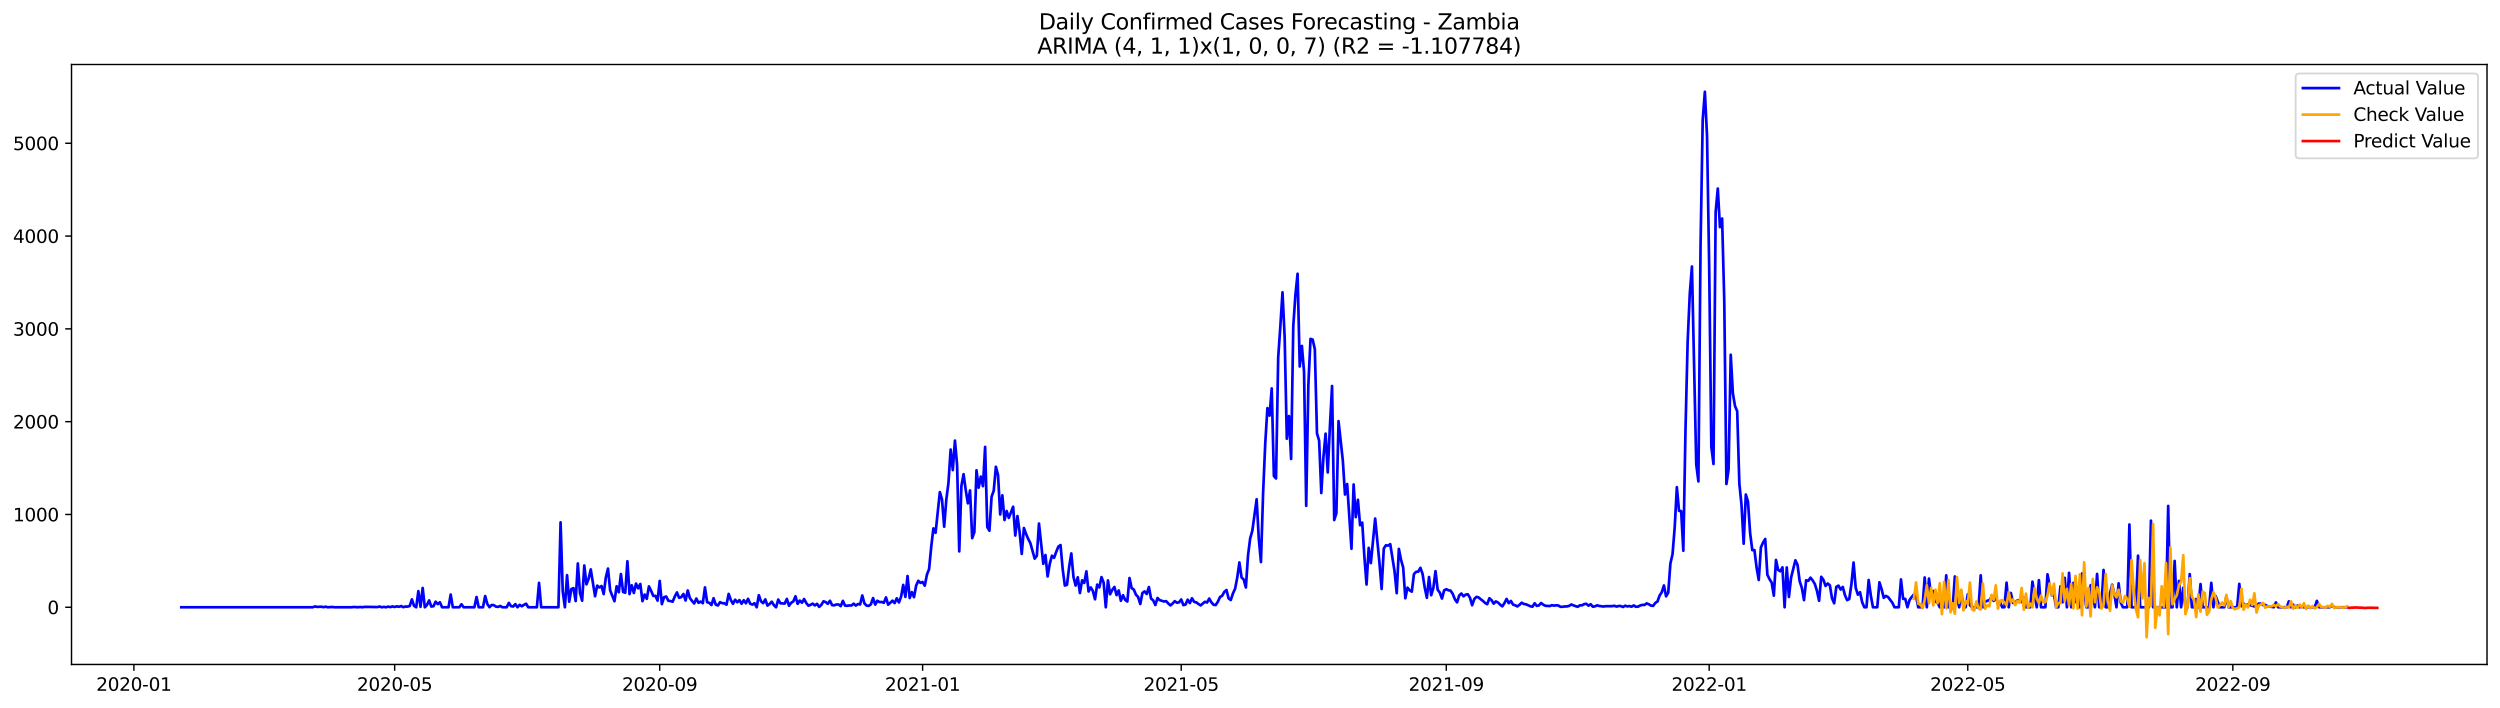 <?xml version="1.0" encoding="utf-8" standalone="no"?>
<!DOCTYPE svg PUBLIC "-//W3C//DTD SVG 1.1//EN"
  "http://www.w3.org/Graphics/SVG/1.1/DTD/svg11.dtd">
<svg xmlns:xlink="http://www.w3.org/1999/xlink" width="1386.05pt" height="392.274pt" viewBox="0 0 1386.05 392.274" xmlns="http://www.w3.org/2000/svg" version="1.1">
 <defs>
  <style type="text/css">*{stroke-linejoin: round; stroke-linecap: butt}</style>
 </defs>
 <g id="figure_1">
  <g id="patch_1">
   <path d="M 0 392.274 
L 1386.05 392.274 
L 1386.05 0 
L 0 0 
z
" style="fill: #ffffff"/>
  </g>
  <g id="axes_1">
   <g id="patch_2">
    <path d="M 39.65 368.396 
L 1378.85 368.396 
L 1378.85 35.755 
L 39.65 35.755 
z
" style="fill: #ffffff"/>
   </g>
   <g id="matplotlib.axis_1">
    <g id="xtick_1">
     <g id="line2d_1">
      <defs>
       <path id="mcc97ae4a87" d="M 0 0 
L 0 3.5 
" style="stroke: #000000; stroke-width: 0.8"/>
      </defs>
      <g>
       <use xlink:href="#mcc97ae4a87" x="74.238" y="368.396" style="stroke: #000000; stroke-width: 0.8"/>
      </g>
     </g>
     <g id="text_1">
      <!-- 2020-01 -->
      <g transform="translate(53.347 382.994)scale(0.1 -0.1)">
       <defs>
        <path id="DejaVuSans-32" d="M 1228 531 
L 3431 531 
L 3431 0 
L 469 0 
L 469 531 
Q 828 903 1448 1529 
Q 2069 2156 2228 2338 
Q 2531 2678 2651 2914 
Q 2772 3150 2772 3378 
Q 2772 3750 2511 3984 
Q 2250 4219 1831 4219 
Q 1534 4219 1204 4116 
Q 875 4013 500 3803 
L 500 4441 
Q 881 4594 1212 4672 
Q 1544 4750 1819 4750 
Q 2544 4750 2975 4387 
Q 3406 4025 3406 3419 
Q 3406 3131 3298 2873 
Q 3191 2616 2906 2266 
Q 2828 2175 2409 1742 
Q 1991 1309 1228 531 
z
" transform="scale(0.016)"/>
        <path id="DejaVuSans-30" d="M 2034 4250 
Q 1547 4250 1301 3770 
Q 1056 3291 1056 2328 
Q 1056 1369 1301 889 
Q 1547 409 2034 409 
Q 2525 409 2770 889 
Q 3016 1369 3016 2328 
Q 3016 3291 2770 3770 
Q 2525 4250 2034 4250 
z
M 2034 4750 
Q 2819 4750 3233 4129 
Q 3647 3509 3647 2328 
Q 3647 1150 3233 529 
Q 2819 -91 2034 -91 
Q 1250 -91 836 529 
Q 422 1150 422 2328 
Q 422 3509 836 4129 
Q 1250 4750 2034 4750 
z
" transform="scale(0.016)"/>
        <path id="DejaVuSans-2d" d="M 313 2009 
L 1997 2009 
L 1997 1497 
L 313 1497 
L 313 2009 
z
" transform="scale(0.016)"/>
        <path id="DejaVuSans-31" d="M 794 531 
L 1825 531 
L 1825 4091 
L 703 3866 
L 703 4441 
L 1819 4666 
L 2450 4666 
L 2450 531 
L 3481 531 
L 3481 0 
L 794 0 
L 794 531 
z
" transform="scale(0.016)"/>
       </defs>
       <use xlink:href="#DejaVuSans-32"/>
       <use xlink:href="#DejaVuSans-30" x="63.623"/>
       <use xlink:href="#DejaVuSans-32" x="127.246"/>
       <use xlink:href="#DejaVuSans-30" x="190.869"/>
       <use xlink:href="#DejaVuSans-2d" x="254.492"/>
       <use xlink:href="#DejaVuSans-30" x="290.576"/>
       <use xlink:href="#DejaVuSans-31" x="354.199"/>
      </g>
     </g>
    </g>
    <g id="xtick_2">
     <g id="line2d_2">
      <g>
       <use xlink:href="#mcc97ae4a87" x="218.803" y="368.396" style="stroke: #000000; stroke-width: 0.8"/>
      </g>
     </g>
     <g id="text_2">
      <!-- 2020-05 -->
      <g transform="translate(197.912 382.994)scale(0.1 -0.1)">
       <defs>
        <path id="DejaVuSans-35" d="M 691 4666 
L 3169 4666 
L 3169 4134 
L 1269 4134 
L 1269 2991 
Q 1406 3038 1543 3061 
Q 1681 3084 1819 3084 
Q 2600 3084 3056 2656 
Q 3513 2228 3513 1497 
Q 3513 744 3044 326 
Q 2575 -91 1722 -91 
Q 1428 -91 1123 -41 
Q 819 9 494 109 
L 494 744 
Q 775 591 1075 516 
Q 1375 441 1709 441 
Q 2250 441 2565 725 
Q 2881 1009 2881 1497 
Q 2881 1984 2565 2268 
Q 2250 2553 1709 2553 
Q 1456 2553 1204 2497 
Q 953 2441 691 2322 
L 691 4666 
z
" transform="scale(0.016)"/>
       </defs>
       <use xlink:href="#DejaVuSans-32"/>
       <use xlink:href="#DejaVuSans-30" x="63.623"/>
       <use xlink:href="#DejaVuSans-32" x="127.246"/>
       <use xlink:href="#DejaVuSans-30" x="190.869"/>
       <use xlink:href="#DejaVuSans-2d" x="254.492"/>
       <use xlink:href="#DejaVuSans-30" x="290.576"/>
       <use xlink:href="#DejaVuSans-35" x="354.199"/>
      </g>
     </g>
    </g>
    <g id="xtick_3">
     <g id="line2d_3">
      <g>
       <use xlink:href="#mcc97ae4a87" x="365.758" y="368.396" style="stroke: #000000; stroke-width: 0.8"/>
      </g>
     </g>
     <g id="text_3">
      <!-- 2020-09 -->
      <g transform="translate(344.867 382.994)scale(0.1 -0.1)">
       <defs>
        <path id="DejaVuSans-39" d="M 703 97 
L 703 672 
Q 941 559 1184 500 
Q 1428 441 1663 441 
Q 2288 441 2617 861 
Q 2947 1281 2994 2138 
Q 2813 1869 2534 1725 
Q 2256 1581 1919 1581 
Q 1219 1581 811 2004 
Q 403 2428 403 3163 
Q 403 3881 828 4315 
Q 1253 4750 1959 4750 
Q 2769 4750 3195 4129 
Q 3622 3509 3622 2328 
Q 3622 1225 3098 567 
Q 2575 -91 1691 -91 
Q 1453 -91 1209 -44 
Q 966 3 703 97 
z
M 1959 2075 
Q 2384 2075 2632 2365 
Q 2881 2656 2881 3163 
Q 2881 3666 2632 3958 
Q 2384 4250 1959 4250 
Q 1534 4250 1286 3958 
Q 1038 3666 1038 3163 
Q 1038 2656 1286 2365 
Q 1534 2075 1959 2075 
z
" transform="scale(0.016)"/>
       </defs>
       <use xlink:href="#DejaVuSans-32"/>
       <use xlink:href="#DejaVuSans-30" x="63.623"/>
       <use xlink:href="#DejaVuSans-32" x="127.246"/>
       <use xlink:href="#DejaVuSans-30" x="190.869"/>
       <use xlink:href="#DejaVuSans-2d" x="254.492"/>
       <use xlink:href="#DejaVuSans-30" x="290.576"/>
       <use xlink:href="#DejaVuSans-39" x="354.199"/>
      </g>
     </g>
    </g>
    <g id="xtick_4">
     <g id="line2d_4">
      <g>
       <use xlink:href="#mcc97ae4a87" x="511.518" y="368.396" style="stroke: #000000; stroke-width: 0.8"/>
      </g>
     </g>
     <g id="text_4">
      <!-- 2021-01 -->
      <g transform="translate(490.627 382.994)scale(0.1 -0.1)">
       <use xlink:href="#DejaVuSans-32"/>
       <use xlink:href="#DejaVuSans-30" x="63.623"/>
       <use xlink:href="#DejaVuSans-32" x="127.246"/>
       <use xlink:href="#DejaVuSans-31" x="190.869"/>
       <use xlink:href="#DejaVuSans-2d" x="254.492"/>
       <use xlink:href="#DejaVuSans-30" x="290.576"/>
       <use xlink:href="#DejaVuSans-31" x="354.199"/>
      </g>
     </g>
    </g>
    <g id="xtick_5">
     <g id="line2d_5">
      <g>
       <use xlink:href="#mcc97ae4a87" x="654.889" y="368.396" style="stroke: #000000; stroke-width: 0.8"/>
      </g>
     </g>
     <g id="text_5">
      <!-- 2021-05 -->
      <g transform="translate(633.997 382.994)scale(0.1 -0.1)">
       <use xlink:href="#DejaVuSans-32"/>
       <use xlink:href="#DejaVuSans-30" x="63.623"/>
       <use xlink:href="#DejaVuSans-32" x="127.246"/>
       <use xlink:href="#DejaVuSans-31" x="190.869"/>
       <use xlink:href="#DejaVuSans-2d" x="254.492"/>
       <use xlink:href="#DejaVuSans-30" x="290.576"/>
       <use xlink:href="#DejaVuSans-35" x="354.199"/>
      </g>
     </g>
    </g>
    <g id="xtick_6">
     <g id="line2d_6">
      <g>
       <use xlink:href="#mcc97ae4a87" x="801.843" y="368.396" style="stroke: #000000; stroke-width: 0.8"/>
      </g>
     </g>
     <g id="text_6">
      <!-- 2021-09 -->
      <g transform="translate(780.952 382.994)scale(0.1 -0.1)">
       <use xlink:href="#DejaVuSans-32"/>
       <use xlink:href="#DejaVuSans-30" x="63.623"/>
       <use xlink:href="#DejaVuSans-32" x="127.246"/>
       <use xlink:href="#DejaVuSans-31" x="190.869"/>
       <use xlink:href="#DejaVuSans-2d" x="254.492"/>
       <use xlink:href="#DejaVuSans-30" x="290.576"/>
       <use xlink:href="#DejaVuSans-39" x="354.199"/>
      </g>
     </g>
    </g>
    <g id="xtick_7">
     <g id="line2d_7">
      <g>
       <use xlink:href="#mcc97ae4a87" x="947.603" y="368.396" style="stroke: #000000; stroke-width: 0.8"/>
      </g>
     </g>
     <g id="text_7">
      <!-- 2022-01 -->
      <g transform="translate(926.712 382.994)scale(0.1 -0.1)">
       <use xlink:href="#DejaVuSans-32"/>
       <use xlink:href="#DejaVuSans-30" x="63.623"/>
       <use xlink:href="#DejaVuSans-32" x="127.246"/>
       <use xlink:href="#DejaVuSans-32" x="190.869"/>
       <use xlink:href="#DejaVuSans-2d" x="254.492"/>
       <use xlink:href="#DejaVuSans-30" x="290.576"/>
       <use xlink:href="#DejaVuSans-31" x="354.199"/>
      </g>
     </g>
    </g>
    <g id="xtick_8">
     <g id="line2d_8">
      <g>
       <use xlink:href="#mcc97ae4a87" x="1090.974" y="368.396" style="stroke: #000000; stroke-width: 0.8"/>
      </g>
     </g>
     <g id="text_8">
      <!-- 2022-05 -->
      <g transform="translate(1070.083 382.994)scale(0.1 -0.1)">
       <use xlink:href="#DejaVuSans-32"/>
       <use xlink:href="#DejaVuSans-30" x="63.623"/>
       <use xlink:href="#DejaVuSans-32" x="127.246"/>
       <use xlink:href="#DejaVuSans-32" x="190.869"/>
       <use xlink:href="#DejaVuSans-2d" x="254.492"/>
       <use xlink:href="#DejaVuSans-30" x="290.576"/>
       <use xlink:href="#DejaVuSans-35" x="354.199"/>
      </g>
     </g>
    </g>
    <g id="xtick_9">
     <g id="line2d_9">
      <g>
       <use xlink:href="#mcc97ae4a87" x="1237.929" y="368.396" style="stroke: #000000; stroke-width: 0.8"/>
      </g>
     </g>
     <g id="text_9">
      <!-- 2022-09 -->
      <g transform="translate(1217.037 382.994)scale(0.1 -0.1)">
       <use xlink:href="#DejaVuSans-32"/>
       <use xlink:href="#DejaVuSans-30" x="63.623"/>
       <use xlink:href="#DejaVuSans-32" x="127.246"/>
       <use xlink:href="#DejaVuSans-32" x="190.869"/>
       <use xlink:href="#DejaVuSans-2d" x="254.492"/>
       <use xlink:href="#DejaVuSans-30" x="290.576"/>
       <use xlink:href="#DejaVuSans-39" x="354.199"/>
      </g>
     </g>
    </g>
   </g>
   <g id="matplotlib.axis_2">
    <g id="ytick_1">
     <g id="line2d_10">
      <defs>
       <path id="ma99f5fe7fe" d="M 0 0 
L -3.5 0 
" style="stroke: #000000; stroke-width: 0.8"/>
      </defs>
      <g>
       <use xlink:href="#ma99f5fe7fe" x="39.65" y="336.68" style="stroke: #000000; stroke-width: 0.8"/>
      </g>
     </g>
     <g id="text_10">
      <!-- 0 -->
      <g transform="translate(26.288 340.479)scale(0.1 -0.1)">
       <use xlink:href="#DejaVuSans-30"/>
      </g>
     </g>
    </g>
    <g id="ytick_2">
     <g id="line2d_11">
      <g>
       <use xlink:href="#ma99f5fe7fe" x="39.65" y="285.23" style="stroke: #000000; stroke-width: 0.8"/>
      </g>
     </g>
     <g id="text_11">
      <!-- 1000 -->
      <g transform="translate(7.2 289.029)scale(0.1 -0.1)">
       <use xlink:href="#DejaVuSans-31"/>
       <use xlink:href="#DejaVuSans-30" x="63.623"/>
       <use xlink:href="#DejaVuSans-30" x="127.246"/>
       <use xlink:href="#DejaVuSans-30" x="190.869"/>
      </g>
     </g>
    </g>
    <g id="ytick_3">
     <g id="line2d_12">
      <g>
       <use xlink:href="#ma99f5fe7fe" x="39.65" y="233.78" style="stroke: #000000; stroke-width: 0.8"/>
      </g>
     </g>
     <g id="text_12">
      <!-- 2000 -->
      <g transform="translate(7.2 237.579)scale(0.1 -0.1)">
       <use xlink:href="#DejaVuSans-32"/>
       <use xlink:href="#DejaVuSans-30" x="63.623"/>
       <use xlink:href="#DejaVuSans-30" x="127.246"/>
       <use xlink:href="#DejaVuSans-30" x="190.869"/>
      </g>
     </g>
    </g>
    <g id="ytick_4">
     <g id="line2d_13">
      <g>
       <use xlink:href="#ma99f5fe7fe" x="39.65" y="182.33" style="stroke: #000000; stroke-width: 0.8"/>
      </g>
     </g>
     <g id="text_13">
      <!-- 3000 -->
      <g transform="translate(7.2 186.129)scale(0.1 -0.1)">
       <defs>
        <path id="DejaVuSans-33" d="M 2597 2516 
Q 3050 2419 3304 2112 
Q 3559 1806 3559 1356 
Q 3559 666 3084 287 
Q 2609 -91 1734 -91 
Q 1441 -91 1130 -33 
Q 819 25 488 141 
L 488 750 
Q 750 597 1062 519 
Q 1375 441 1716 441 
Q 2309 441 2620 675 
Q 2931 909 2931 1356 
Q 2931 1769 2642 2001 
Q 2353 2234 1838 2234 
L 1294 2234 
L 1294 2753 
L 1863 2753 
Q 2328 2753 2575 2939 
Q 2822 3125 2822 3475 
Q 2822 3834 2567 4026 
Q 2313 4219 1838 4219 
Q 1578 4219 1281 4162 
Q 984 4106 628 3988 
L 628 4550 
Q 988 4650 1302 4700 
Q 1616 4750 1894 4750 
Q 2613 4750 3031 4423 
Q 3450 4097 3450 3541 
Q 3450 3153 3228 2886 
Q 3006 2619 2597 2516 
z
" transform="scale(0.016)"/>
       </defs>
       <use xlink:href="#DejaVuSans-33"/>
       <use xlink:href="#DejaVuSans-30" x="63.623"/>
       <use xlink:href="#DejaVuSans-30" x="127.246"/>
       <use xlink:href="#DejaVuSans-30" x="190.869"/>
      </g>
     </g>
    </g>
    <g id="ytick_5">
     <g id="line2d_14">
      <g>
       <use xlink:href="#ma99f5fe7fe" x="39.65" y="130.88" style="stroke: #000000; stroke-width: 0.8"/>
      </g>
     </g>
     <g id="text_14">
      <!-- 4000 -->
      <g transform="translate(7.2 134.679)scale(0.1 -0.1)">
       <defs>
        <path id="DejaVuSans-34" d="M 2419 4116 
L 825 1625 
L 2419 1625 
L 2419 4116 
z
M 2253 4666 
L 3047 4666 
L 3047 1625 
L 3713 1625 
L 3713 1100 
L 3047 1100 
L 3047 0 
L 2419 0 
L 2419 1100 
L 313 1100 
L 313 1709 
L 2253 4666 
z
" transform="scale(0.016)"/>
       </defs>
       <use xlink:href="#DejaVuSans-34"/>
       <use xlink:href="#DejaVuSans-30" x="63.623"/>
       <use xlink:href="#DejaVuSans-30" x="127.246"/>
       <use xlink:href="#DejaVuSans-30" x="190.869"/>
      </g>
     </g>
    </g>
    <g id="ytick_6">
     <g id="line2d_15">
      <g>
       <use xlink:href="#ma99f5fe7fe" x="39.65" y="79.43" style="stroke: #000000; stroke-width: 0.8"/>
      </g>
     </g>
     <g id="text_15">
      <!-- 5000 -->
      <g transform="translate(7.2 83.229)scale(0.1 -0.1)">
       <use xlink:href="#DejaVuSans-35"/>
       <use xlink:href="#DejaVuSans-30" x="63.623"/>
       <use xlink:href="#DejaVuSans-30" x="127.246"/>
       <use xlink:href="#DejaVuSans-30" x="190.869"/>
      </g>
     </g>
    </g>
   </g>
   <g id="line2d_16">
    <path d="M 100.523 336.68 
L 173.403 336.68 
L 174.597 336.217 
L 175.792 336.474 
L 178.182 336.371 
L 179.377 336.628 
L 180.571 336.371 
L 181.766 336.68 
L 184.156 336.525 
L 185.35 336.68 
L 194.908 336.68 
L 196.103 336.525 
L 198.493 336.68 
L 199.687 336.525 
L 200.882 336.68 
L 202.077 336.474 
L 204.466 336.474 
L 209.245 336.577 
L 210.44 336.268 
L 211.635 336.68 
L 212.83 336.474 
L 214.024 336.68 
L 215.219 336.319 
L 216.414 336.577 
L 217.609 336.217 
L 218.803 336.525 
L 219.998 336.165 
L 221.193 336.422 
L 222.388 336.011 
L 223.582 336.628 
L 224.777 336.268 
L 225.972 336.319 
L 227.167 335.959 
L 228.361 332.306 
L 229.556 335.908 
L 230.751 336.68 
L 231.946 327.727 
L 233.14 336.422 
L 234.335 325.978 
L 235.53 336.68 
L 236.725 335.393 
L 237.919 332.872 
L 239.114 336.268 
L 240.309 336.114 
L 241.504 333.593 
L 242.698 334.93 
L 243.893 333.901 
L 245.088 336.68 
L 248.672 336.68 
L 249.867 329.631 
L 251.062 336.68 
L 254.646 336.68 
L 255.841 335.033 
L 257.036 336.68 
L 263.009 336.68 
L 264.204 330.969 
L 265.399 336.68 
L 267.788 336.68 
L 268.983 330.454 
L 270.178 334.827 
L 271.373 336.628 
L 272.567 335.445 
L 273.762 335.496 
L 274.957 336.319 
L 276.152 336.474 
L 277.346 335.959 
L 278.541 336.68 
L 280.931 336.68 
L 282.125 334.261 
L 283.32 336.062 
L 284.515 336.268 
L 285.71 334.93 
L 286.904 336.68 
L 288.099 335.342 
L 289.294 336.114 
L 290.489 335.342 
L 291.683 334.725 
L 292.878 336.68 
L 297.657 336.68 
L 298.852 323.148 
L 300.047 336.68 
L 309.605 336.68 
L 310.799 289.603 
L 311.994 327.933 
L 313.189 336.68 
L 314.384 318.878 
L 315.578 333.593 
L 316.773 326.544 
L 317.968 326.081 
L 319.163 333.232 
L 320.358 312.395 
L 321.552 328.808 
L 322.747 333.027 
L 323.942 313.527 
L 325.137 323.971 
L 326.331 320.936 
L 327.526 315.688 
L 329.916 330.557 
L 331.11 324.692 
L 332.305 325.721 
L 333.5 324.898 
L 334.695 329.374 
L 335.889 320.113 
L 337.084 315.225 
L 338.279 327.316 
L 340.668 333.335 
L 341.863 325.052 
L 343.058 328.345 
L 344.253 318.261 
L 345.447 328.19 
L 346.642 328.602 
L 347.837 311.16 
L 349.032 329.374 
L 350.226 324.486 
L 351.421 328.756 
L 352.616 323.56 
L 353.811 326.184 
L 355.005 323.766 
L 356.2 333.284 
L 357.395 329.631 
L 358.59 331.998 
L 359.784 325.103 
L 360.979 327.522 
L 362.174 330.351 
L 363.369 330.351 
L 364.563 332.975 
L 365.758 322.068 
L 366.953 334.93 
L 368.148 331.123 
L 369.342 330.711 
L 370.537 333.078 
L 371.732 333.232 
L 372.927 333.593 
L 374.121 330.711 
L 375.316 328.448 
L 376.511 331.432 
L 377.706 331.072 
L 378.9 329.322 
L 380.095 332.924 
L 381.29 327.367 
L 382.485 331.586 
L 383.679 333.181 
L 384.874 334.57 
L 386.069 331.843 
L 387.264 334.21 
L 388.458 333.541 
L 389.653 334.416 
L 390.848 325.669 
L 392.043 333.901 
L 393.238 334.21 
L 394.432 335.445 
L 395.627 331.689 
L 396.822 335.188 
L 398.017 335.702 
L 399.211 333.85 
L 400.406 334.416 
L 401.601 334.467 
L 402.796 335.239 
L 403.99 329.271 
L 405.185 332.667 
L 406.38 334.776 
L 407.575 332.512 
L 408.769 333.901 
L 409.964 332.718 
L 411.159 334.725 
L 412.354 332.769 
L 413.548 334.467 
L 414.743 331.998 
L 415.938 334.725 
L 417.133 335.188 
L 418.327 334.467 
L 419.522 336.68 
L 420.717 329.991 
L 421.912 333.387 
L 423.106 334.416 
L 424.301 332.306 
L 425.496 335.754 
L 426.691 334.879 
L 427.885 333.593 
L 429.08 335.548 
L 430.275 336.68 
L 431.47 332.409 
L 432.664 334.467 
L 435.054 334.622 
L 436.249 332.049 
L 437.443 335.805 
L 438.638 334.21 
L 439.833 333.438 
L 441.028 330.609 
L 442.222 334.776 
L 443.417 332.975 
L 444.612 334.159 
L 445.807 332.101 
L 447.001 334.313 
L 448.196 335.805 
L 449.391 335.342 
L 450.586 334.673 
L 451.78 335.651 
L 452.975 334.776 
L 454.17 336.474 
L 455.365 335.342 
L 456.559 333.387 
L 457.754 333.798 
L 458.949 334.776 
L 460.144 333.078 
L 461.339 335.496 
L 462.533 335.599 
L 463.728 335.136 
L 464.923 335.136 
L 466.118 336.062 
L 467.312 333.13 
L 468.507 335.754 
L 469.702 335.856 
L 470.897 335.651 
L 472.091 335.702 
L 473.286 334.673 
L 474.481 335.754 
L 475.676 334.879 
L 476.87 335.136 
L 478.065 330.145 
L 479.26 334.57 
L 480.455 335.754 
L 481.649 335.908 
L 482.844 335.033 
L 484.039 331.586 
L 485.234 335.188 
L 486.428 333.078 
L 487.623 333.798 
L 488.818 333.747 
L 490.013 334.21 
L 491.207 331.226 
L 492.402 335.239 
L 493.597 334.21 
L 494.792 333.027 
L 495.986 334.364 
L 497.181 331.74 
L 498.376 334.004 
L 499.571 330.866 
L 500.765 324.28 
L 501.96 330.917 
L 503.155 319.341 
L 504.35 331.535 
L 505.544 328.293 
L 506.739 331.072 
L 507.934 324.64 
L 509.129 322.016 
L 510.323 323.148 
L 511.518 322.685 
L 512.713 324.692 
L 513.908 318.569 
L 515.102 315.534 
L 516.297 303.134 
L 517.492 292.947 
L 518.687 295.417 
L 521.076 272.83 
L 522.271 276.946 
L 523.466 292.021 
L 524.66 276.946 
L 525.855 267.582 
L 527.05 249.215 
L 528.245 260.637 
L 529.439 244.276 
L 530.634 257.91 
L 531.829 305.707 
L 533.024 269.383 
L 534.219 262.9 
L 535.413 271.647 
L 536.608 279.056 
L 537.803 271.904 
L 538.998 298.349 
L 540.192 295.057 
L 541.387 260.74 
L 542.582 270.361 
L 543.777 264.238 
L 544.971 269.538 
L 546.166 247.774 
L 547.361 292.175 
L 548.556 294.233 
L 549.75 275.403 
L 550.945 272.059 
L 552.14 258.784 
L 553.335 263.415 
L 554.529 285.23 
L 555.724 274.631 
L 556.919 288.317 
L 558.114 283.326 
L 559.308 287.133 
L 561.698 280.959 
L 562.893 296.909 
L 564.087 286.104 
L 565.282 294.954 
L 566.477 307.096 
L 567.672 292.741 
L 568.866 296.034 
L 570.061 298.813 
L 571.256 301.128 
L 573.645 309.72 
L 574.84 308.125 
L 576.035 290.272 
L 578.424 312.601 
L 579.619 307.713 
L 580.814 319.598 
L 582.009 312.601 
L 583.203 308.125 
L 584.398 309.257 
L 585.593 305.964 
L 586.788 303.031 
L 587.982 302.208 
L 589.177 315.585 
L 590.372 324.64 
L 591.567 324.229 
L 592.761 314.247 
L 593.956 306.839 
L 595.151 319.856 
L 596.346 324.64 
L 597.54 320.061 
L 598.735 328.808 
L 599.93 321.759 
L 601.125 323.2 
L 602.319 316.769 
L 603.514 327.933 
L 604.709 325.669 
L 605.904 327.624 
L 607.099 332.255 
L 608.293 324.126 
L 609.488 325.669 
L 610.683 319.958 
L 611.878 323.045 
L 613.072 336.68 
L 614.267 321.811 
L 615.462 329.477 
L 616.657 327.058 
L 617.851 325.412 
L 619.046 329.94 
L 620.241 327.367 
L 621.436 333.078 
L 622.63 329.991 
L 623.825 332.615 
L 625.02 333.49 
L 626.215 320.473 
L 627.409 326.081 
L 628.604 326.853 
L 629.799 329.734 
L 630.994 330.969 
L 632.188 334.879 
L 633.383 328.756 
L 634.578 327.882 
L 635.773 329.322 
L 636.967 325.464 
L 638.162 331.843 
L 639.357 332.872 
L 640.552 335.445 
L 641.746 331.535 
L 642.941 332.718 
L 645.331 333.49 
L 646.525 333.284 
L 647.72 334.57 
L 648.915 335.651 
L 650.11 334.622 
L 651.304 333.284 
L 652.499 334.159 
L 653.694 333.953 
L 654.889 332.358 
L 656.083 335.496 
L 657.278 335.188 
L 658.473 332.461 
L 659.668 334.364 
L 660.862 331.689 
L 662.057 333.696 
L 663.252 333.953 
L 664.447 334.879 
L 665.641 335.651 
L 668.031 333.644 
L 669.226 334.056 
L 670.42 331.843 
L 671.615 333.953 
L 672.81 335.29 
L 674.005 335.445 
L 675.2 333.593 
L 676.394 331.02 
L 677.589 330.3 
L 678.784 328.139 
L 679.979 327.11 
L 681.173 331.792 
L 682.368 332.667 
L 683.563 329.014 
L 684.758 326.441 
L 685.952 320.216 
L 687.147 311.829 
L 688.342 320.164 
L 689.537 321.296 
L 690.731 325.721 
L 691.926 307.971 
L 693.121 298.504 
L 694.316 294.233 
L 696.705 276.792 
L 697.9 298.71 
L 699.095 311.624 
L 700.289 273.345 
L 701.484 245.768 
L 702.679 226.268 
L 703.874 230.436 
L 705.068 215.361 
L 706.263 263.929 
L 707.458 265.267 
L 708.653 198.279 
L 709.847 180.992 
L 711.042 162.059 
L 712.237 186.806 
L 713.432 243.247 
L 714.626 230.693 
L 715.821 254.463 
L 717.016 180.889 
L 718.211 163.448 
L 719.405 151.769 
L 720.6 203.167 
L 721.795 191.797 
L 722.99 206.151 
L 724.184 280.445 
L 725.379 213.457 
L 726.574 187.887 
L 727.769 188.298 
L 728.963 193.597 
L 730.158 240.263 
L 731.353 244.327 
L 732.548 273.345 
L 733.742 253.382 
L 734.937 240.417 
L 736.132 261.923 
L 737.327 236.404 
L 738.521 214.023 
L 739.716 288.317 
L 740.911 284.561 
L 742.106 233.471 
L 744.495 255.389 
L 745.69 274.168 
L 746.885 268.354 
L 749.274 304.266 
L 750.469 268.611 
L 751.664 286.722 
L 752.859 277.101 
L 754.053 291.198 
L 755.248 289.757 
L 756.443 308.691 
L 757.638 324.074 
L 758.832 303.752 
L 760.027 312.189 
L 762.417 287.494 
L 764.806 312.138 
L 766.001 326.544 
L 767.196 304.112 
L 768.39 302.311 
L 769.585 302.517 
L 770.78 301.694 
L 773.169 316.769 
L 774.364 328.859 
L 775.559 304.318 
L 776.754 310.337 
L 777.948 314.659 
L 779.143 331.689 
L 780.338 325.824 
L 781.533 327.264 
L 782.727 328.036 
L 783.922 318.261 
L 785.117 317.026 
L 786.312 316.923 
L 787.506 314.813 
L 788.701 318.209 
L 789.896 325.772 
L 791.091 331.432 
L 792.285 319.907 
L 793.48 329.991 
L 794.675 325.978 
L 795.87 316.666 
L 797.064 326.956 
L 798.259 328.551 
L 799.454 331.843 
L 800.649 327.316 
L 801.843 326.647 
L 803.038 327.264 
L 804.233 327.47 
L 805.428 329.271 
L 806.622 332.255 
L 807.817 333.953 
L 809.012 330.145 
L 810.207 329.065 
L 811.401 330.609 
L 812.596 329.682 
L 813.791 329.477 
L 814.986 331.432 
L 816.181 335.548 
L 817.375 332.101 
L 818.57 330.917 
L 819.765 331.226 
L 820.96 332.255 
L 822.154 333.13 
L 823.349 334.261 
L 824.544 334.982 
L 825.739 331.689 
L 826.933 332.718 
L 828.128 334.673 
L 829.323 333.438 
L 830.518 334.056 
L 831.712 335.239 
L 832.907 336.165 
L 834.102 334.364 
L 835.297 332.049 
L 836.491 334.416 
L 837.686 333.181 
L 838.881 335.239 
L 840.076 335.599 
L 841.27 336.217 
L 842.465 335.29 
L 843.66 334.159 
L 844.855 334.879 
L 846.049 335.033 
L 848.439 336.114 
L 849.634 336.371 
L 850.828 334.467 
L 852.023 335.908 
L 853.218 335.651 
L 854.413 334.313 
L 855.607 335.239 
L 856.802 335.856 
L 859.192 336.011 
L 860.386 335.548 
L 861.581 335.754 
L 862.776 335.599 
L 863.971 335.702 
L 865.165 336.422 
L 866.36 336.422 
L 867.555 336.217 
L 868.75 336.217 
L 869.944 335.908 
L 871.139 335.136 
L 873.529 336.062 
L 874.723 336.422 
L 875.918 335.599 
L 877.113 335.599 
L 878.308 334.93 
L 879.502 334.776 
L 880.697 335.805 
L 881.892 334.982 
L 883.087 336.371 
L 884.281 336.165 
L 885.476 335.599 
L 886.671 335.959 
L 889.061 336.268 
L 890.255 336.062 
L 892.645 336.062 
L 893.84 336.062 
L 895.034 335.856 
L 896.229 336.319 
L 897.424 335.959 
L 898.619 336.011 
L 899.813 336.525 
L 901.008 335.805 
L 902.203 336.217 
L 903.398 336.011 
L 904.592 336.371 
L 905.787 335.651 
L 906.982 336.422 
L 908.177 336.319 
L 909.371 335.702 
L 910.566 335.342 
L 911.761 335.393 
L 912.956 334.519 
L 914.15 335.033 
L 915.345 335.754 
L 916.54 335.908 
L 917.735 334.261 
L 918.929 333.49 
L 920.124 330.197 
L 921.319 328.345 
L 922.514 324.589 
L 923.708 330.609 
L 924.903 328.602 
L 926.098 312.447 
L 927.293 307.199 
L 928.487 292.381 
L 929.682 270.103 
L 930.877 283.223 
L 932.072 283.378 
L 933.266 305.347 
L 934.461 238.616 
L 935.656 189.687 
L 936.851 162.779 
L 938.045 147.756 
L 940.435 257.498 
L 941.63 266.914 
L 942.824 135.665 
L 944.019 66.31 
L 945.214 50.876 
L 946.409 75.263 
L 947.603 147.653 
L 948.798 247.723 
L 949.993 257.241 
L 951.188 117.606 
L 952.382 104.538 
L 953.577 125.941 
L 954.772 121.156 
L 955.967 166.895 
L 957.162 268.354 
L 958.356 260.277 
L 959.551 196.684 
L 960.746 218.088 
L 961.941 225.188 
L 963.135 227.966 
L 964.33 268.097 
L 965.525 279.879 
L 966.72 301.436 
L 967.914 274.168 
L 969.109 278.027 
L 970.304 295.571 
L 971.499 304.986 
L 972.693 304.986 
L 973.888 314.711 
L 975.083 321.553 
L 976.278 303.494 
L 977.472 300.819 
L 978.667 298.813 
L 979.862 318.621 
L 981.057 321.09 
L 982.251 322.994 
L 983.446 330.248 
L 984.641 310.44 
L 985.836 315.997 
L 987.03 316.717 
L 988.225 314.556 
L 989.42 336.68 
L 990.615 314.608 
L 991.809 330.969 
L 993.004 320.267 
L 995.394 310.646 
L 996.588 313.167 
L 997.783 322.274 
L 998.978 325.927 
L 1000.173 332.718 
L 1001.367 321.708 
L 1002.562 322.016 
L 1003.757 320.267 
L 1004.952 321.759 
L 1006.146 323.714 
L 1007.341 327.522 
L 1008.536 333.078 
L 1009.731 319.804 
L 1010.925 321.45 
L 1012.12 324.846 
L 1013.315 323.508 
L 1014.51 324.486 
L 1015.704 331.74 
L 1016.899 334.467 
L 1018.094 325.361 
L 1019.289 324.692 
L 1020.483 326.853 
L 1021.678 325.412 
L 1022.873 329.94 
L 1024.068 332.718 
L 1025.262 332.101 
L 1026.457 323.869 
L 1027.652 311.881 
L 1028.847 325.927 
L 1030.042 329.682 
L 1031.236 328.345 
L 1032.431 333.901 
L 1033.626 336.68 
L 1034.821 336.68 
L 1036.015 321.553 
L 1037.21 330.145 
L 1038.405 336.68 
L 1040.794 336.68 
L 1041.989 322.84 
L 1043.184 326.595 
L 1044.379 331.432 
L 1045.573 330.403 
L 1046.768 331.02 
L 1049.158 334.159 
L 1050.352 336.68 
L 1052.742 336.68 
L 1053.937 321.245 
L 1055.131 331.998 
L 1056.326 332.049 
L 1057.521 336.68 
L 1058.716 332.615 
L 1059.91 330.969 
L 1061.105 329.631 
L 1062.3 330.248 
L 1063.495 336.68 
L 1065.884 336.68 
L 1067.079 320.164 
L 1068.274 336.68 
L 1069.468 320.782 
L 1070.663 330.711 
L 1071.858 327.676 
L 1073.053 333.438 
L 1074.247 334.21 
L 1075.442 336.68 
L 1076.637 330.248 
L 1077.832 336.68 
L 1079.026 318.981 
L 1080.221 336.68 
L 1082.611 336.68 
L 1083.805 319.598 
L 1085 330.763 
L 1086.195 336.68 
L 1087.39 328.293 
L 1088.584 336.68 
L 1089.779 336.68 
L 1090.974 329.528 
L 1092.169 335.548 
L 1093.363 336.68 
L 1096.948 336.68 
L 1098.142 318.981 
L 1099.337 336.68 
L 1100.532 333.696 
L 1101.727 333.13 
L 1102.922 332.718 
L 1104.116 331.072 
L 1105.311 333.13 
L 1106.506 331.02 
L 1107.701 334.827 
L 1108.895 333.953 
L 1110.09 336.68 
L 1111.285 336.68 
L 1112.48 323.045 
L 1113.674 336.68 
L 1114.869 328.756 
L 1116.064 334.261 
L 1117.259 334.159 
L 1118.453 332.924 
L 1119.648 332.872 
L 1120.843 333.747 
L 1122.038 331.329 
L 1123.232 336.68 
L 1125.622 336.68 
L 1126.817 322.479 
L 1129.206 336.68 
L 1130.401 321.656 
L 1131.596 336.68 
L 1133.985 336.68 
L 1135.18 318.415 
L 1136.375 324.949 
L 1137.569 330.043 
L 1138.764 329.528 
L 1139.959 336.68 
L 1141.154 336.68 
L 1142.348 325.103 
L 1143.543 333.901 
L 1144.738 320.37 
L 1145.933 336.68 
L 1147.127 317.592 
L 1148.322 336.68 
L 1149.517 323.148 
L 1150.712 333.798 
L 1151.906 325.669 
L 1153.101 336.68 
L 1154.296 317.952 
L 1156.685 336.68 
L 1157.88 336.68 
L 1159.075 324.435 
L 1160.27 328.962 
L 1161.464 336.68 
L 1162.659 318.209 
L 1163.854 336.68 
L 1165.049 336.68 
L 1166.243 315.997 
L 1167.438 336.68 
L 1168.633 336.68 
L 1169.828 329.014 
L 1171.023 324.177 
L 1172.217 329.322 
L 1173.412 336.68 
L 1174.607 323.406 
L 1175.802 334.107 
L 1176.996 336.68 
L 1179.386 336.68 
L 1180.581 290.786 
L 1181.775 336.68 
L 1184.165 336.68 
L 1185.36 308.073 
L 1186.554 336.68 
L 1191.333 336.68 
L 1192.528 288.677 
L 1193.723 336.68 
L 1200.891 336.68 
L 1202.086 280.496 
L 1203.281 336.68 
L 1204.476 336.68 
L 1205.67 311.006 
L 1206.865 336.68 
L 1208.06 322.068 
L 1209.255 336.68 
L 1210.449 325.875 
L 1211.644 336.68 
L 1212.839 336.68 
L 1214.034 318.312 
L 1215.228 336.68 
L 1216.423 336.68 
L 1217.618 332.101 
L 1218.813 336.68 
L 1220.007 323.817 
L 1221.202 336.68 
L 1224.786 336.68 
L 1225.981 323.148 
L 1227.176 336.68 
L 1228.371 330.454 
L 1230.76 336.68 
L 1233.15 336.68 
L 1234.344 330.917 
L 1235.539 336.68 
L 1240.318 336.68 
L 1241.513 323.714 
L 1242.708 336.062 
L 1243.903 334.725 
L 1245.097 335.342 
L 1246.292 335.136 
L 1248.682 335.856 
L 1249.876 336.217 
L 1251.071 336.422 
L 1252.266 334.622 
L 1253.461 334.673 
L 1254.655 335.445 
L 1255.85 335.342 
L 1257.045 336.062 
L 1258.24 336.319 
L 1259.434 336.422 
L 1260.629 336.68 
L 1261.824 334.004 
L 1263.019 336.68 
L 1267.798 336.68 
L 1268.992 333.387 
L 1270.187 336.68 
L 1271.382 335.239 
L 1272.577 336.68 
L 1273.771 335.754 
L 1274.966 336.68 
L 1276.161 336.371 
L 1277.356 336.68 
L 1283.329 336.68 
L 1284.524 333.13 
L 1285.719 336.68 
L 1291.693 336.68 
L 1292.887 335.651 
L 1294.082 336.68 
L 1301.251 336.68 
L 1301.251 336.68 
" clip-path="url(#p2e74a0d424)" style="fill: none; stroke: #0000ff; stroke-width: 1.5; stroke-linecap: square"/>
   </g>
   <g id="line2d_17">
    <path d="M 1061.105 331.972 
L 1062.3 322.923 
L 1063.495 334.694 
L 1064.689 334.906 
L 1065.884 337.162 
L 1067.079 332.638 
L 1068.274 324.479 
L 1069.468 334.371 
L 1070.663 325.884 
L 1071.858 335.676 
L 1073.053 326.938 
L 1074.247 334.434 
L 1075.442 323.355 
L 1076.637 340.487 
L 1077.832 322.598 
L 1079.026 337.272 
L 1080.221 321.54 
L 1081.416 339.449 
L 1082.611 334.413 
L 1083.805 340.241 
L 1085 319.966 
L 1086.195 334.195 
L 1087.39 326.954 
L 1088.584 338.413 
L 1089.779 333.14 
L 1090.974 334.849 
L 1092.169 322.962 
L 1093.363 337.848 
L 1094.558 338.504 
L 1095.753 333.447 
L 1096.948 337.343 
L 1098.142 337.876 
L 1099.337 323.49 
L 1100.532 337.484 
L 1101.727 335.513 
L 1102.922 336.072 
L 1104.116 329.794 
L 1105.311 332.499 
L 1106.506 324.527 
L 1107.701 337.429 
L 1108.895 333.118 
L 1110.09 332.749 
L 1111.285 334.02 
L 1112.48 335.508 
L 1113.674 328.212 
L 1114.869 333.953 
L 1116.064 332.294 
L 1117.259 335.463 
L 1118.453 333.243 
L 1119.648 334.203 
L 1120.843 325.994 
L 1122.038 338.028 
L 1123.232 329.105 
L 1124.427 337.072 
L 1125.622 334.608 
L 1126.817 336.686 
L 1128.011 326.026 
L 1129.206 331.982 
L 1130.401 334.325 
L 1131.596 330.16 
L 1132.79 333.79 
L 1133.985 333.871 
L 1135.18 329.92 
L 1136.375 323.422 
L 1137.569 330.089 
L 1138.764 323.618 
L 1139.959 336.767 
L 1141.154 334.315 
L 1142.348 334.413 
L 1143.543 317.855 
L 1144.738 333.391 
L 1145.933 326.424 
L 1147.127 335.588 
L 1148.322 323.723 
L 1149.517 337.29 
L 1150.712 319.279 
L 1151.906 337.421 
L 1153.101 318.43 
L 1154.296 341.104 
L 1155.491 311.749 
L 1156.685 336.272 
L 1157.88 325.918 
L 1159.075 341.725 
L 1160.27 320.946 
L 1161.464 333.866 
L 1162.659 325.601 
L 1163.854 328.252 
L 1165.049 337.377 
L 1166.243 335.299 
L 1167.438 318.226 
L 1168.633 332.999 
L 1169.828 338.667 
L 1171.023 324.609 
L 1172.217 329.505 
L 1173.412 331.17 
L 1174.607 326.96 
L 1175.802 333.308 
L 1176.996 334.22 
L 1178.191 330.426 
L 1179.386 332.066 
L 1180.581 336.344 
L 1181.775 310.46 
L 1182.97 327.518 
L 1184.165 337.584 
L 1185.36 342.249 
L 1186.554 310.539 
L 1187.749 331.773 
L 1188.944 312.271 
L 1190.139 353.276 
L 1191.333 331.566 
L 1192.528 335.816 
L 1193.723 290.484 
L 1194.918 348.095 
L 1196.112 336.524 
L 1197.307 341.125 
L 1198.502 325.029 
L 1199.697 336.371 
L 1200.891 312.233 
L 1202.086 351.593 
L 1203.281 303.456 
L 1204.476 335.031 
L 1205.67 332.047 
L 1206.865 330.054 
L 1208.06 324.41 
L 1209.255 322.634 
L 1210.449 307.829 
L 1211.644 340.491 
L 1212.839 336.451 
L 1214.034 320.597 
L 1215.228 330.904 
L 1216.423 332.551 
L 1217.618 342.137 
L 1218.813 329.528 
L 1220.007 339.126 
L 1221.202 327.982 
L 1222.397 328.84 
L 1223.592 340.83 
L 1224.786 339.071 
L 1225.981 332.303 
L 1227.176 328.336 
L 1228.371 331.391 
L 1229.565 336.865 
L 1230.76 335.663 
L 1231.955 334.048 
L 1233.15 335.653 
L 1234.344 329.81 
L 1235.539 336.558 
L 1236.734 333.313 
L 1237.929 336.97 
L 1239.123 337.739 
L 1241.513 336.646 
L 1242.708 326.437 
L 1243.903 338.027 
L 1245.097 335.101 
L 1246.292 336.783 
L 1247.487 332.482 
L 1248.682 335.432 
L 1249.876 328.936 
L 1251.071 339.602 
L 1252.266 335.559 
L 1253.461 335.28 
L 1254.655 334.295 
L 1255.85 336.918 
L 1257.045 336.239 
L 1258.24 336.251 
L 1259.434 336.118 
L 1260.629 335.371 
L 1261.824 336.068 
L 1263.019 334.968 
L 1264.213 336.293 
L 1265.408 336.606 
L 1266.603 337.085 
L 1267.798 336.372 
L 1268.992 336.783 
L 1270.187 333.465 
L 1271.382 337.461 
L 1272.577 335.763 
L 1273.771 336.947 
L 1274.966 335.216 
L 1276.161 336.786 
L 1277.356 334.463 
L 1278.55 337.645 
L 1279.745 335.775 
L 1280.94 337.157 
L 1282.135 336.044 
L 1283.329 337.355 
L 1284.524 336.618 
L 1285.719 334.827 
L 1286.914 336.539 
L 1288.108 336.624 
L 1289.303 336.941 
L 1290.498 335.923 
L 1291.693 336.425 
L 1292.887 334.794 
L 1294.082 337.124 
L 1295.277 336.711 
L 1297.666 336.629 
L 1298.861 336.855 
L 1300.056 336.738 
L 1301.251 336.178 
L 1301.251 336.178 
" clip-path="url(#p2e74a0d424)" style="fill: none; stroke: #ffa500; stroke-width: 1.5; stroke-linecap: square"/>
   </g>
   <g id="line2d_18">
    <path d="M 1302.445 337.007 
L 1303.64 336.91 
L 1304.835 336.868 
L 1306.03 336.792 
L 1307.224 336.869 
L 1308.419 336.912 
L 1309.614 336.917 
L 1310.809 337.08 
L 1312.004 337.004 
L 1313.198 336.973 
L 1314.393 336.94 
L 1315.588 336.985 
L 1316.783 337.014 
L 1317.977 337.017 
" clip-path="url(#p2e74a0d424)" style="fill: none; stroke: #ff0000; stroke-width: 1.5; stroke-linecap: square"/>
   </g>
   <g id="patch_3">
    <path d="M 39.65 368.396 
L 39.65 35.755 
" style="fill: none; stroke: #000000; stroke-width: 0.8; stroke-linejoin: miter; stroke-linecap: square"/>
   </g>
   <g id="patch_4">
    <path d="M 1378.85 368.396 
L 1378.85 35.755 
" style="fill: none; stroke: #000000; stroke-width: 0.8; stroke-linejoin: miter; stroke-linecap: square"/>
   </g>
   <g id="patch_5">
    <path d="M 39.65 368.396 
L 1378.85 368.396 
" style="fill: none; stroke: #000000; stroke-width: 0.8; stroke-linejoin: miter; stroke-linecap: square"/>
   </g>
   <g id="patch_6">
    <path d="M 39.65 35.755 
L 1378.85 35.755 
" style="fill: none; stroke: #000000; stroke-width: 0.8; stroke-linejoin: miter; stroke-linecap: square"/>
   </g>
   <g id="text_16">
    <!-- Daily Confirmed Cases Forecasting - Zambia -->
    <g transform="translate(575.966 16.318)scale(0.12 -0.12)">
     <defs>
      <path id="DejaVuSans-44" d="M 1259 4147 
L 1259 519 
L 2022 519 
Q 2988 519 3436 956 
Q 3884 1394 3884 2338 
Q 3884 3275 3436 3711 
Q 2988 4147 2022 4147 
L 1259 4147 
z
M 628 4666 
L 1925 4666 
Q 3281 4666 3915 4102 
Q 4550 3538 4550 2338 
Q 4550 1131 3912 565 
Q 3275 0 1925 0 
L 628 0 
L 628 4666 
z
" transform="scale(0.016)"/>
      <path id="DejaVuSans-61" d="M 2194 1759 
Q 1497 1759 1228 1600 
Q 959 1441 959 1056 
Q 959 750 1161 570 
Q 1363 391 1709 391 
Q 2188 391 2477 730 
Q 2766 1069 2766 1631 
L 2766 1759 
L 2194 1759 
z
M 3341 1997 
L 3341 0 
L 2766 0 
L 2766 531 
Q 2569 213 2275 61 
Q 1981 -91 1556 -91 
Q 1019 -91 701 211 
Q 384 513 384 1019 
Q 384 1609 779 1909 
Q 1175 2209 1959 2209 
L 2766 2209 
L 2766 2266 
Q 2766 2663 2505 2880 
Q 2244 3097 1772 3097 
Q 1472 3097 1187 3025 
Q 903 2953 641 2809 
L 641 3341 
Q 956 3463 1253 3523 
Q 1550 3584 1831 3584 
Q 2591 3584 2966 3190 
Q 3341 2797 3341 1997 
z
" transform="scale(0.016)"/>
      <path id="DejaVuSans-69" d="M 603 3500 
L 1178 3500 
L 1178 0 
L 603 0 
L 603 3500 
z
M 603 4863 
L 1178 4863 
L 1178 4134 
L 603 4134 
L 603 4863 
z
" transform="scale(0.016)"/>
      <path id="DejaVuSans-6c" d="M 603 4863 
L 1178 4863 
L 1178 0 
L 603 0 
L 603 4863 
z
" transform="scale(0.016)"/>
      <path id="DejaVuSans-79" d="M 2059 -325 
Q 1816 -950 1584 -1140 
Q 1353 -1331 966 -1331 
L 506 -1331 
L 506 -850 
L 844 -850 
Q 1081 -850 1212 -737 
Q 1344 -625 1503 -206 
L 1606 56 
L 191 3500 
L 800 3500 
L 1894 763 
L 2988 3500 
L 3597 3500 
L 2059 -325 
z
" transform="scale(0.016)"/>
      <path id="DejaVuSans-20" transform="scale(0.016)"/>
      <path id="DejaVuSans-43" d="M 4122 4306 
L 4122 3641 
Q 3803 3938 3442 4084 
Q 3081 4231 2675 4231 
Q 1875 4231 1450 3742 
Q 1025 3253 1025 2328 
Q 1025 1406 1450 917 
Q 1875 428 2675 428 
Q 3081 428 3442 575 
Q 3803 722 4122 1019 
L 4122 359 
Q 3791 134 3420 21 
Q 3050 -91 2638 -91 
Q 1578 -91 968 557 
Q 359 1206 359 2328 
Q 359 3453 968 4101 
Q 1578 4750 2638 4750 
Q 3056 4750 3426 4639 
Q 3797 4528 4122 4306 
z
" transform="scale(0.016)"/>
      <path id="DejaVuSans-6f" d="M 1959 3097 
Q 1497 3097 1228 2736 
Q 959 2375 959 1747 
Q 959 1119 1226 758 
Q 1494 397 1959 397 
Q 2419 397 2687 759 
Q 2956 1122 2956 1747 
Q 2956 2369 2687 2733 
Q 2419 3097 1959 3097 
z
M 1959 3584 
Q 2709 3584 3137 3096 
Q 3566 2609 3566 1747 
Q 3566 888 3137 398 
Q 2709 -91 1959 -91 
Q 1206 -91 779 398 
Q 353 888 353 1747 
Q 353 2609 779 3096 
Q 1206 3584 1959 3584 
z
" transform="scale(0.016)"/>
      <path id="DejaVuSans-6e" d="M 3513 2113 
L 3513 0 
L 2938 0 
L 2938 2094 
Q 2938 2591 2744 2837 
Q 2550 3084 2163 3084 
Q 1697 3084 1428 2787 
Q 1159 2491 1159 1978 
L 1159 0 
L 581 0 
L 581 3500 
L 1159 3500 
L 1159 2956 
Q 1366 3272 1645 3428 
Q 1925 3584 2291 3584 
Q 2894 3584 3203 3211 
Q 3513 2838 3513 2113 
z
" transform="scale(0.016)"/>
      <path id="DejaVuSans-66" d="M 2375 4863 
L 2375 4384 
L 1825 4384 
Q 1516 4384 1395 4259 
Q 1275 4134 1275 3809 
L 1275 3500 
L 2222 3500 
L 2222 3053 
L 1275 3053 
L 1275 0 
L 697 0 
L 697 3053 
L 147 3053 
L 147 3500 
L 697 3500 
L 697 3744 
Q 697 4328 969 4595 
Q 1241 4863 1831 4863 
L 2375 4863 
z
" transform="scale(0.016)"/>
      <path id="DejaVuSans-72" d="M 2631 2963 
Q 2534 3019 2420 3045 
Q 2306 3072 2169 3072 
Q 1681 3072 1420 2755 
Q 1159 2438 1159 1844 
L 1159 0 
L 581 0 
L 581 3500 
L 1159 3500 
L 1159 2956 
Q 1341 3275 1631 3429 
Q 1922 3584 2338 3584 
Q 2397 3584 2469 3576 
Q 2541 3569 2628 3553 
L 2631 2963 
z
" transform="scale(0.016)"/>
      <path id="DejaVuSans-6d" d="M 3328 2828 
Q 3544 3216 3844 3400 
Q 4144 3584 4550 3584 
Q 5097 3584 5394 3201 
Q 5691 2819 5691 2113 
L 5691 0 
L 5113 0 
L 5113 2094 
Q 5113 2597 4934 2840 
Q 4756 3084 4391 3084 
Q 3944 3084 3684 2787 
Q 3425 2491 3425 1978 
L 3425 0 
L 2847 0 
L 2847 2094 
Q 2847 2600 2669 2842 
Q 2491 3084 2119 3084 
Q 1678 3084 1418 2786 
Q 1159 2488 1159 1978 
L 1159 0 
L 581 0 
L 581 3500 
L 1159 3500 
L 1159 2956 
Q 1356 3278 1631 3431 
Q 1906 3584 2284 3584 
Q 2666 3584 2933 3390 
Q 3200 3197 3328 2828 
z
" transform="scale(0.016)"/>
      <path id="DejaVuSans-65" d="M 3597 1894 
L 3597 1613 
L 953 1613 
Q 991 1019 1311 708 
Q 1631 397 2203 397 
Q 2534 397 2845 478 
Q 3156 559 3463 722 
L 3463 178 
Q 3153 47 2828 -22 
Q 2503 -91 2169 -91 
Q 1331 -91 842 396 
Q 353 884 353 1716 
Q 353 2575 817 3079 
Q 1281 3584 2069 3584 
Q 2775 3584 3186 3129 
Q 3597 2675 3597 1894 
z
M 3022 2063 
Q 3016 2534 2758 2815 
Q 2500 3097 2075 3097 
Q 1594 3097 1305 2825 
Q 1016 2553 972 2059 
L 3022 2063 
z
" transform="scale(0.016)"/>
      <path id="DejaVuSans-64" d="M 2906 2969 
L 2906 4863 
L 3481 4863 
L 3481 0 
L 2906 0 
L 2906 525 
Q 2725 213 2448 61 
Q 2172 -91 1784 -91 
Q 1150 -91 751 415 
Q 353 922 353 1747 
Q 353 2572 751 3078 
Q 1150 3584 1784 3584 
Q 2172 3584 2448 3432 
Q 2725 3281 2906 2969 
z
M 947 1747 
Q 947 1113 1208 752 
Q 1469 391 1925 391 
Q 2381 391 2643 752 
Q 2906 1113 2906 1747 
Q 2906 2381 2643 2742 
Q 2381 3103 1925 3103 
Q 1469 3103 1208 2742 
Q 947 2381 947 1747 
z
" transform="scale(0.016)"/>
      <path id="DejaVuSans-73" d="M 2834 3397 
L 2834 2853 
Q 2591 2978 2328 3040 
Q 2066 3103 1784 3103 
Q 1356 3103 1142 2972 
Q 928 2841 928 2578 
Q 928 2378 1081 2264 
Q 1234 2150 1697 2047 
L 1894 2003 
Q 2506 1872 2764 1633 
Q 3022 1394 3022 966 
Q 3022 478 2636 193 
Q 2250 -91 1575 -91 
Q 1294 -91 989 -36 
Q 684 19 347 128 
L 347 722 
Q 666 556 975 473 
Q 1284 391 1588 391 
Q 1994 391 2212 530 
Q 2431 669 2431 922 
Q 2431 1156 2273 1281 
Q 2116 1406 1581 1522 
L 1381 1569 
Q 847 1681 609 1914 
Q 372 2147 372 2553 
Q 372 3047 722 3315 
Q 1072 3584 1716 3584 
Q 2034 3584 2315 3537 
Q 2597 3491 2834 3397 
z
" transform="scale(0.016)"/>
      <path id="DejaVuSans-46" d="M 628 4666 
L 3309 4666 
L 3309 4134 
L 1259 4134 
L 1259 2759 
L 3109 2759 
L 3109 2228 
L 1259 2228 
L 1259 0 
L 628 0 
L 628 4666 
z
" transform="scale(0.016)"/>
      <path id="DejaVuSans-63" d="M 3122 3366 
L 3122 2828 
Q 2878 2963 2633 3030 
Q 2388 3097 2138 3097 
Q 1578 3097 1268 2742 
Q 959 2388 959 1747 
Q 959 1106 1268 751 
Q 1578 397 2138 397 
Q 2388 397 2633 464 
Q 2878 531 3122 666 
L 3122 134 
Q 2881 22 2623 -34 
Q 2366 -91 2075 -91 
Q 1284 -91 818 406 
Q 353 903 353 1747 
Q 353 2603 823 3093 
Q 1294 3584 2113 3584 
Q 2378 3584 2631 3529 
Q 2884 3475 3122 3366 
z
" transform="scale(0.016)"/>
      <path id="DejaVuSans-74" d="M 1172 4494 
L 1172 3500 
L 2356 3500 
L 2356 3053 
L 1172 3053 
L 1172 1153 
Q 1172 725 1289 603 
Q 1406 481 1766 481 
L 2356 481 
L 2356 0 
L 1766 0 
Q 1100 0 847 248 
Q 594 497 594 1153 
L 594 3053 
L 172 3053 
L 172 3500 
L 594 3500 
L 594 4494 
L 1172 4494 
z
" transform="scale(0.016)"/>
      <path id="DejaVuSans-67" d="M 2906 1791 
Q 2906 2416 2648 2759 
Q 2391 3103 1925 3103 
Q 1463 3103 1205 2759 
Q 947 2416 947 1791 
Q 947 1169 1205 825 
Q 1463 481 1925 481 
Q 2391 481 2648 825 
Q 2906 1169 2906 1791 
z
M 3481 434 
Q 3481 -459 3084 -895 
Q 2688 -1331 1869 -1331 
Q 1566 -1331 1297 -1286 
Q 1028 -1241 775 -1147 
L 775 -588 
Q 1028 -725 1275 -790 
Q 1522 -856 1778 -856 
Q 2344 -856 2625 -561 
Q 2906 -266 2906 331 
L 2906 616 
Q 2728 306 2450 153 
Q 2172 0 1784 0 
Q 1141 0 747 490 
Q 353 981 353 1791 
Q 353 2603 747 3093 
Q 1141 3584 1784 3584 
Q 2172 3584 2450 3431 
Q 2728 3278 2906 2969 
L 2906 3500 
L 3481 3500 
L 3481 434 
z
" transform="scale(0.016)"/>
      <path id="DejaVuSans-5a" d="M 359 4666 
L 4025 4666 
L 4025 4184 
L 1075 531 
L 4097 531 
L 4097 0 
L 288 0 
L 288 481 
L 3238 4134 
L 359 4134 
L 359 4666 
z
" transform="scale(0.016)"/>
      <path id="DejaVuSans-62" d="M 3116 1747 
Q 3116 2381 2855 2742 
Q 2594 3103 2138 3103 
Q 1681 3103 1420 2742 
Q 1159 2381 1159 1747 
Q 1159 1113 1420 752 
Q 1681 391 2138 391 
Q 2594 391 2855 752 
Q 3116 1113 3116 1747 
z
M 1159 2969 
Q 1341 3281 1617 3432 
Q 1894 3584 2278 3584 
Q 2916 3584 3314 3078 
Q 3713 2572 3713 1747 
Q 3713 922 3314 415 
Q 2916 -91 2278 -91 
Q 1894 -91 1617 61 
Q 1341 213 1159 525 
L 1159 0 
L 581 0 
L 581 4863 
L 1159 4863 
L 1159 2969 
z
" transform="scale(0.016)"/>
     </defs>
     <use xlink:href="#DejaVuSans-44"/>
     <use xlink:href="#DejaVuSans-61" x="77.002"/>
     <use xlink:href="#DejaVuSans-69" x="138.281"/>
     <use xlink:href="#DejaVuSans-6c" x="166.064"/>
     <use xlink:href="#DejaVuSans-79" x="193.848"/>
     <use xlink:href="#DejaVuSans-20" x="253.027"/>
     <use xlink:href="#DejaVuSans-43" x="284.814"/>
     <use xlink:href="#DejaVuSans-6f" x="354.639"/>
     <use xlink:href="#DejaVuSans-6e" x="415.82"/>
     <use xlink:href="#DejaVuSans-66" x="479.199"/>
     <use xlink:href="#DejaVuSans-69" x="514.404"/>
     <use xlink:href="#DejaVuSans-72" x="542.188"/>
     <use xlink:href="#DejaVuSans-6d" x="581.551"/>
     <use xlink:href="#DejaVuSans-65" x="678.963"/>
     <use xlink:href="#DejaVuSans-64" x="740.486"/>
     <use xlink:href="#DejaVuSans-20" x="803.963"/>
     <use xlink:href="#DejaVuSans-43" x="835.75"/>
     <use xlink:href="#DejaVuSans-61" x="905.574"/>
     <use xlink:href="#DejaVuSans-73" x="966.854"/>
     <use xlink:href="#DejaVuSans-65" x="1018.953"/>
     <use xlink:href="#DejaVuSans-73" x="1080.477"/>
     <use xlink:href="#DejaVuSans-20" x="1132.576"/>
     <use xlink:href="#DejaVuSans-46" x="1164.363"/>
     <use xlink:href="#DejaVuSans-6f" x="1218.258"/>
     <use xlink:href="#DejaVuSans-72" x="1279.439"/>
     <use xlink:href="#DejaVuSans-65" x="1318.303"/>
     <use xlink:href="#DejaVuSans-63" x="1379.826"/>
     <use xlink:href="#DejaVuSans-61" x="1434.807"/>
     <use xlink:href="#DejaVuSans-73" x="1496.086"/>
     <use xlink:href="#DejaVuSans-74" x="1548.186"/>
     <use xlink:href="#DejaVuSans-69" x="1587.395"/>
     <use xlink:href="#DejaVuSans-6e" x="1615.178"/>
     <use xlink:href="#DejaVuSans-67" x="1678.557"/>
     <use xlink:href="#DejaVuSans-20" x="1742.033"/>
     <use xlink:href="#DejaVuSans-2d" x="1773.82"/>
     <use xlink:href="#DejaVuSans-20" x="1809.904"/>
     <use xlink:href="#DejaVuSans-5a" x="1841.691"/>
     <use xlink:href="#DejaVuSans-61" x="1910.197"/>
     <use xlink:href="#DejaVuSans-6d" x="1971.477"/>
     <use xlink:href="#DejaVuSans-62" x="2068.889"/>
     <use xlink:href="#DejaVuSans-69" x="2132.365"/>
     <use xlink:href="#DejaVuSans-61" x="2160.148"/>
    </g>
    <!-- ARIMA (4, 1, 1)x(1, 0, 0, 7) (R2 = -1.107784) -->
    <g transform="translate(575.101 29.756)scale(0.12 -0.12)">
     <defs>
      <path id="DejaVuSans-41" d="M 2188 4044 
L 1331 1722 
L 3047 1722 
L 2188 4044 
z
M 1831 4666 
L 2547 4666 
L 4325 0 
L 3669 0 
L 3244 1197 
L 1141 1197 
L 716 0 
L 50 0 
L 1831 4666 
z
" transform="scale(0.016)"/>
      <path id="DejaVuSans-52" d="M 2841 2188 
Q 3044 2119 3236 1894 
Q 3428 1669 3622 1275 
L 4263 0 
L 3584 0 
L 2988 1197 
Q 2756 1666 2539 1819 
Q 2322 1972 1947 1972 
L 1259 1972 
L 1259 0 
L 628 0 
L 628 4666 
L 2053 4666 
Q 2853 4666 3247 4331 
Q 3641 3997 3641 3322 
Q 3641 2881 3436 2590 
Q 3231 2300 2841 2188 
z
M 1259 4147 
L 1259 2491 
L 2053 2491 
Q 2509 2491 2742 2702 
Q 2975 2913 2975 3322 
Q 2975 3731 2742 3939 
Q 2509 4147 2053 4147 
L 1259 4147 
z
" transform="scale(0.016)"/>
      <path id="DejaVuSans-49" d="M 628 4666 
L 1259 4666 
L 1259 0 
L 628 0 
L 628 4666 
z
" transform="scale(0.016)"/>
      <path id="DejaVuSans-4d" d="M 628 4666 
L 1569 4666 
L 2759 1491 
L 3956 4666 
L 4897 4666 
L 4897 0 
L 4281 0 
L 4281 4097 
L 3078 897 
L 2444 897 
L 1241 4097 
L 1241 0 
L 628 0 
L 628 4666 
z
" transform="scale(0.016)"/>
      <path id="DejaVuSans-28" d="M 1984 4856 
Q 1566 4138 1362 3434 
Q 1159 2731 1159 2009 
Q 1159 1288 1364 580 
Q 1569 -128 1984 -844 
L 1484 -844 
Q 1016 -109 783 600 
Q 550 1309 550 2009 
Q 550 2706 781 3412 
Q 1013 4119 1484 4856 
L 1984 4856 
z
" transform="scale(0.016)"/>
      <path id="DejaVuSans-2c" d="M 750 794 
L 1409 794 
L 1409 256 
L 897 -744 
L 494 -744 
L 750 256 
L 750 794 
z
" transform="scale(0.016)"/>
      <path id="DejaVuSans-29" d="M 513 4856 
L 1013 4856 
Q 1481 4119 1714 3412 
Q 1947 2706 1947 2009 
Q 1947 1309 1714 600 
Q 1481 -109 1013 -844 
L 513 -844 
Q 928 -128 1133 580 
Q 1338 1288 1338 2009 
Q 1338 2731 1133 3434 
Q 928 4138 513 4856 
z
" transform="scale(0.016)"/>
      <path id="DejaVuSans-78" d="M 3513 3500 
L 2247 1797 
L 3578 0 
L 2900 0 
L 1881 1375 
L 863 0 
L 184 0 
L 1544 1831 
L 300 3500 
L 978 3500 
L 1906 2253 
L 2834 3500 
L 3513 3500 
z
" transform="scale(0.016)"/>
      <path id="DejaVuSans-37" d="M 525 4666 
L 3525 4666 
L 3525 4397 
L 1831 0 
L 1172 0 
L 2766 4134 
L 525 4134 
L 525 4666 
z
" transform="scale(0.016)"/>
      <path id="DejaVuSans-3d" d="M 678 2906 
L 4684 2906 
L 4684 2381 
L 678 2381 
L 678 2906 
z
M 678 1631 
L 4684 1631 
L 4684 1100 
L 678 1100 
L 678 1631 
z
" transform="scale(0.016)"/>
      <path id="DejaVuSans-2e" d="M 684 794 
L 1344 794 
L 1344 0 
L 684 0 
L 684 794 
z
" transform="scale(0.016)"/>
      <path id="DejaVuSans-38" d="M 2034 2216 
Q 1584 2216 1326 1975 
Q 1069 1734 1069 1313 
Q 1069 891 1326 650 
Q 1584 409 2034 409 
Q 2484 409 2743 651 
Q 3003 894 3003 1313 
Q 3003 1734 2745 1975 
Q 2488 2216 2034 2216 
z
M 1403 2484 
Q 997 2584 770 2862 
Q 544 3141 544 3541 
Q 544 4100 942 4425 
Q 1341 4750 2034 4750 
Q 2731 4750 3128 4425 
Q 3525 4100 3525 3541 
Q 3525 3141 3298 2862 
Q 3072 2584 2669 2484 
Q 3125 2378 3379 2068 
Q 3634 1759 3634 1313 
Q 3634 634 3220 271 
Q 2806 -91 2034 -91 
Q 1263 -91 848 271 
Q 434 634 434 1313 
Q 434 1759 690 2068 
Q 947 2378 1403 2484 
z
M 1172 3481 
Q 1172 3119 1398 2916 
Q 1625 2713 2034 2713 
Q 2441 2713 2670 2916 
Q 2900 3119 2900 3481 
Q 2900 3844 2670 4047 
Q 2441 4250 2034 4250 
Q 1625 4250 1398 4047 
Q 1172 3844 1172 3481 
z
" transform="scale(0.016)"/>
     </defs>
     <use xlink:href="#DejaVuSans-41"/>
     <use xlink:href="#DejaVuSans-52" x="68.408"/>
     <use xlink:href="#DejaVuSans-49" x="137.891"/>
     <use xlink:href="#DejaVuSans-4d" x="167.383"/>
     <use xlink:href="#DejaVuSans-41" x="253.662"/>
     <use xlink:href="#DejaVuSans-20" x="322.07"/>
     <use xlink:href="#DejaVuSans-28" x="353.857"/>
     <use xlink:href="#DejaVuSans-34" x="392.871"/>
     <use xlink:href="#DejaVuSans-2c" x="456.494"/>
     <use xlink:href="#DejaVuSans-20" x="488.281"/>
     <use xlink:href="#DejaVuSans-31" x="520.068"/>
     <use xlink:href="#DejaVuSans-2c" x="583.691"/>
     <use xlink:href="#DejaVuSans-20" x="615.479"/>
     <use xlink:href="#DejaVuSans-31" x="647.266"/>
     <use xlink:href="#DejaVuSans-29" x="710.889"/>
     <use xlink:href="#DejaVuSans-78" x="749.902"/>
     <use xlink:href="#DejaVuSans-28" x="809.082"/>
     <use xlink:href="#DejaVuSans-31" x="848.096"/>
     <use xlink:href="#DejaVuSans-2c" x="911.719"/>
     <use xlink:href="#DejaVuSans-20" x="943.506"/>
     <use xlink:href="#DejaVuSans-30" x="975.293"/>
     <use xlink:href="#DejaVuSans-2c" x="1038.916"/>
     <use xlink:href="#DejaVuSans-20" x="1070.703"/>
     <use xlink:href="#DejaVuSans-30" x="1102.49"/>
     <use xlink:href="#DejaVuSans-2c" x="1166.113"/>
     <use xlink:href="#DejaVuSans-20" x="1197.9"/>
     <use xlink:href="#DejaVuSans-37" x="1229.688"/>
     <use xlink:href="#DejaVuSans-29" x="1293.311"/>
     <use xlink:href="#DejaVuSans-20" x="1332.324"/>
     <use xlink:href="#DejaVuSans-28" x="1364.111"/>
     <use xlink:href="#DejaVuSans-52" x="1403.125"/>
     <use xlink:href="#DejaVuSans-32" x="1472.607"/>
     <use xlink:href="#DejaVuSans-20" x="1536.23"/>
     <use xlink:href="#DejaVuSans-3d" x="1568.018"/>
     <use xlink:href="#DejaVuSans-20" x="1651.807"/>
     <use xlink:href="#DejaVuSans-2d" x="1683.594"/>
     <use xlink:href="#DejaVuSans-31" x="1719.678"/>
     <use xlink:href="#DejaVuSans-2e" x="1783.301"/>
     <use xlink:href="#DejaVuSans-31" x="1815.088"/>
     <use xlink:href="#DejaVuSans-30" x="1878.711"/>
     <use xlink:href="#DejaVuSans-37" x="1942.334"/>
     <use xlink:href="#DejaVuSans-37" x="2005.957"/>
     <use xlink:href="#DejaVuSans-38" x="2069.58"/>
     <use xlink:href="#DejaVuSans-34" x="2133.203"/>
     <use xlink:href="#DejaVuSans-29" x="2196.826"/>
    </g>
   </g>
   <g id="legend_1">
    <g id="patch_7">
     <path d="M 1274.77 87.79 
L 1371.85 87.79 
Q 1373.85 87.79 1373.85 85.79 
L 1373.85 42.755 
Q 1373.85 40.755 1371.85 40.755 
L 1274.77 40.755 
Q 1272.77 40.755 1272.77 42.755 
L 1272.77 85.79 
Q 1272.77 87.79 1274.77 87.79 
z
" style="fill: #ffffff; opacity: 0.8; stroke: #cccccc; stroke-linejoin: miter"/>
    </g>
    <g id="line2d_19">
     <path d="M 1276.77 48.854 
L 1286.77 48.854 
L 1296.77 48.854 
" style="fill: none; stroke: #0000ff; stroke-width: 1.5; stroke-linecap: square"/>
    </g>
    <g id="text_17">
     <!-- Actual Value -->
     <g transform="translate(1304.77 52.354)scale(0.1 -0.1)">
      <defs>
       <path id="DejaVuSans-75" d="M 544 1381 
L 544 3500 
L 1119 3500 
L 1119 1403 
Q 1119 906 1312 657 
Q 1506 409 1894 409 
Q 2359 409 2629 706 
Q 2900 1003 2900 1516 
L 2900 3500 
L 3475 3500 
L 3475 0 
L 2900 0 
L 2900 538 
Q 2691 219 2414 64 
Q 2138 -91 1772 -91 
Q 1169 -91 856 284 
Q 544 659 544 1381 
z
M 1991 3584 
L 1991 3584 
z
" transform="scale(0.016)"/>
       <path id="DejaVuSans-56" d="M 1831 0 
L 50 4666 
L 709 4666 
L 2188 738 
L 3669 4666 
L 4325 4666 
L 2547 0 
L 1831 0 
z
" transform="scale(0.016)"/>
      </defs>
      <use xlink:href="#DejaVuSans-41"/>
      <use xlink:href="#DejaVuSans-63" x="66.658"/>
      <use xlink:href="#DejaVuSans-74" x="121.639"/>
      <use xlink:href="#DejaVuSans-75" x="160.848"/>
      <use xlink:href="#DejaVuSans-61" x="224.227"/>
      <use xlink:href="#DejaVuSans-6c" x="285.506"/>
      <use xlink:href="#DejaVuSans-20" x="313.289"/>
      <use xlink:href="#DejaVuSans-56" x="345.076"/>
      <use xlink:href="#DejaVuSans-61" x="405.734"/>
      <use xlink:href="#DejaVuSans-6c" x="467.014"/>
      <use xlink:href="#DejaVuSans-75" x="494.797"/>
      <use xlink:href="#DejaVuSans-65" x="558.176"/>
     </g>
    </g>
    <g id="line2d_20">
     <path d="M 1276.77 63.532 
L 1286.77 63.532 
L 1296.77 63.532 
" style="fill: none; stroke: #ffa500; stroke-width: 1.5; stroke-linecap: square"/>
    </g>
    <g id="text_18">
     <!-- Check Value -->
     <g transform="translate(1304.77 67.032)scale(0.1 -0.1)">
      <defs>
       <path id="DejaVuSans-68" d="M 3513 2113 
L 3513 0 
L 2938 0 
L 2938 2094 
Q 2938 2591 2744 2837 
Q 2550 3084 2163 3084 
Q 1697 3084 1428 2787 
Q 1159 2491 1159 1978 
L 1159 0 
L 581 0 
L 581 4863 
L 1159 4863 
L 1159 2956 
Q 1366 3272 1645 3428 
Q 1925 3584 2291 3584 
Q 2894 3584 3203 3211 
Q 3513 2838 3513 2113 
z
" transform="scale(0.016)"/>
       <path id="DejaVuSans-6b" d="M 581 4863 
L 1159 4863 
L 1159 1991 
L 2875 3500 
L 3609 3500 
L 1753 1863 
L 3688 0 
L 2938 0 
L 1159 1709 
L 1159 0 
L 581 0 
L 581 4863 
z
" transform="scale(0.016)"/>
      </defs>
      <use xlink:href="#DejaVuSans-43"/>
      <use xlink:href="#DejaVuSans-68" x="69.824"/>
      <use xlink:href="#DejaVuSans-65" x="133.203"/>
      <use xlink:href="#DejaVuSans-63" x="194.727"/>
      <use xlink:href="#DejaVuSans-6b" x="249.707"/>
      <use xlink:href="#DejaVuSans-20" x="307.617"/>
      <use xlink:href="#DejaVuSans-56" x="339.404"/>
      <use xlink:href="#DejaVuSans-61" x="400.062"/>
      <use xlink:href="#DejaVuSans-6c" x="461.342"/>
      <use xlink:href="#DejaVuSans-75" x="489.125"/>
      <use xlink:href="#DejaVuSans-65" x="552.504"/>
     </g>
    </g>
    <g id="line2d_21">
     <path d="M 1276.77 78.21 
L 1286.77 78.21 
L 1296.77 78.21 
" style="fill: none; stroke: #ff0000; stroke-width: 1.5; stroke-linecap: square"/>
    </g>
    <g id="text_19">
     <!-- Predict Value -->
     <g transform="translate(1304.77 81.71)scale(0.1 -0.1)">
      <defs>
       <path id="DejaVuSans-50" d="M 1259 4147 
L 1259 2394 
L 2053 2394 
Q 2494 2394 2734 2622 
Q 2975 2850 2975 3272 
Q 2975 3691 2734 3919 
Q 2494 4147 2053 4147 
L 1259 4147 
z
M 628 4666 
L 2053 4666 
Q 2838 4666 3239 4311 
Q 3641 3956 3641 3272 
Q 3641 2581 3239 2228 
Q 2838 1875 2053 1875 
L 1259 1875 
L 1259 0 
L 628 0 
L 628 4666 
z
" transform="scale(0.016)"/>
      </defs>
      <use xlink:href="#DejaVuSans-50"/>
      <use xlink:href="#DejaVuSans-72" x="58.553"/>
      <use xlink:href="#DejaVuSans-65" x="97.416"/>
      <use xlink:href="#DejaVuSans-64" x="158.939"/>
      <use xlink:href="#DejaVuSans-69" x="222.416"/>
      <use xlink:href="#DejaVuSans-63" x="250.199"/>
      <use xlink:href="#DejaVuSans-74" x="305.18"/>
      <use xlink:href="#DejaVuSans-20" x="344.389"/>
      <use xlink:href="#DejaVuSans-56" x="376.176"/>
      <use xlink:href="#DejaVuSans-61" x="436.834"/>
      <use xlink:href="#DejaVuSans-6c" x="498.113"/>
      <use xlink:href="#DejaVuSans-75" x="525.896"/>
      <use xlink:href="#DejaVuSans-65" x="589.275"/>
     </g>
    </g>
   </g>
  </g>
 </g>
 <defs>
  <clipPath id="p2e74a0d424">
   <rect x="39.65" y="35.755" width="1339.2" height="332.64"/>
  </clipPath>
 </defs>
</svg>
